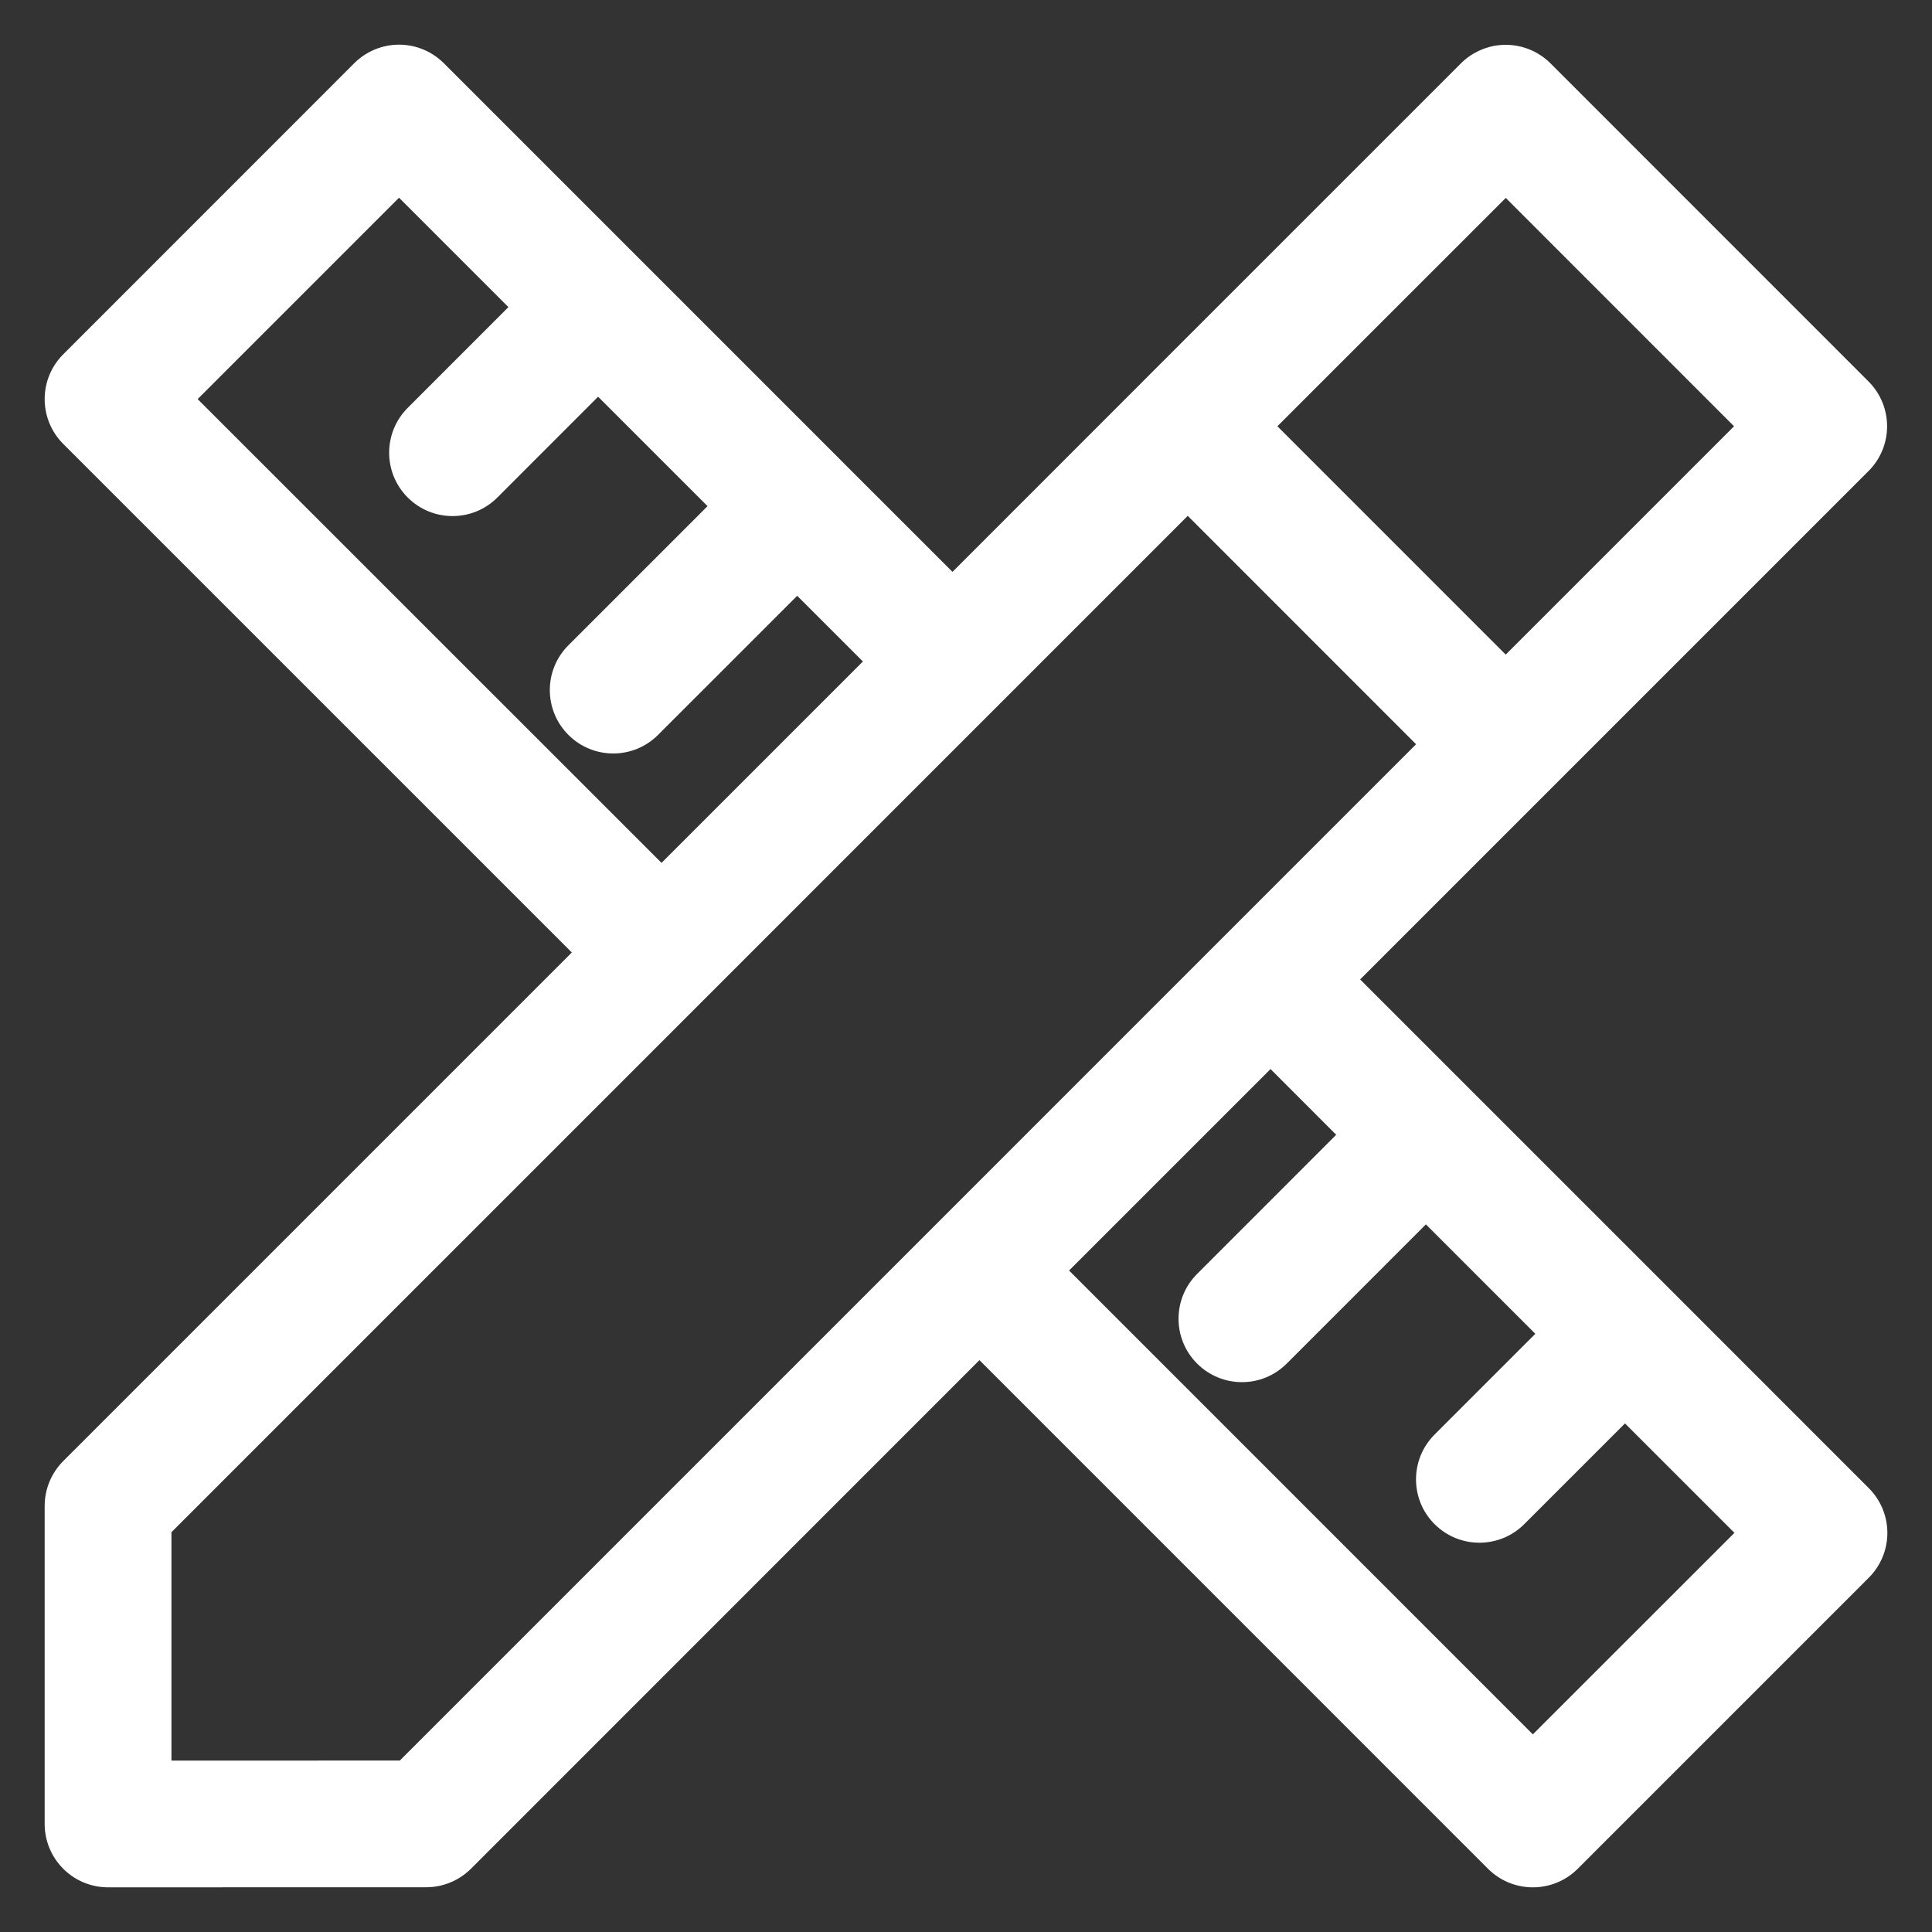 <?xml version="1.0" encoding="iso-8859-1"?>
<!-- Generator: Adobe Illustrator 19.0.0, SVG Export Plug-In . SVG Version: 6.00 Build 0)  -->
<svg version="1.1" id="Layer_1" xmlns="http://www.w3.org/2000/svg" xmlns:xlink="http://www.w3.org/1999/xlink" x="0px" y="0px"
	 width="50px" height="50px" viewBox="0 0 50 50" style="enable-background:new 0 0 50 50;" xml:space="preserve">
<rect x="0" y="0" width="50" height="50" fill="#333333" stroke="none"/>
<g>
	<g>
		<path style="fill:#FFFFFF;" d="M48.363,38.512l-5.14-5.142c-0.003-0.003-0.007-0.007-0.011-0.011
			c-0.003-0.004-0.008-0.007-0.011-0.011L35.2,25.348l13.157-13.157c0.641-0.639,0.641-1.678,0-2.319l-8.229-8.231
			c-0.308-0.308-0.725-0.481-1.16-0.481c-0.054,0-0.109,0.003-0.162,0.008c-0.375,0.037-0.728,0.203-0.997,0.472l-8.23,8.229
			c-0.001,0.001-0.002,0.003-0.003,0.004L24.65,14.8l-2.86-2.859l-0.001-0.002l-5.137-5.137c-0.004-0.005-0.009-0.011-0.014-0.015
			c-0.004-0.005-0.01-0.008-0.015-0.014l-5.136-5.136c-0.308-0.308-0.724-0.481-1.16-0.481c-0.435,0-0.852,0.173-1.16,0.481
			L1.637,9.169c-0.641,0.64-0.641,1.68,0,2.32l13.162,13.161L1.637,37.812c-0.308,0.309-0.481,0.725-0.481,1.161v8.231
			c0,0.435,0.173,0.852,0.481,1.16c0.308,0.308,0.725,0.48,1.16,0.48l8.231-0.002c0.435,0,0.852-0.172,1.16-0.479L25.348,35.2
			L38.51,48.364c0.32,0.32,0.741,0.48,1.161,0.48c0.42,0,0.839-0.16,1.16-0.48l7.533-7.533c0.308-0.308,0.481-0.725,0.481-1.16
			C48.844,39.236,48.672,38.819,48.363,38.512L48.363,38.512z M38.968,16.941l-5.909-5.91l5.91-5.909l5.908,5.91L38.968,16.941z
			 M5.115,10.329l5.212-5.212l2.831,2.831l-2.607,2.608c-0.64,0.641-0.64,1.679,0,2.319c0.32,0.32,0.74,0.481,1.16,0.481
			c0.421,0,0.841-0.16,1.161-0.481l2.607-2.608l2.832,2.832l-3.601,3.601c-0.641,0.64-0.641,1.678,0,2.319
			c0.32,0.32,0.74,0.481,1.16,0.481c0.42,0,0.84-0.16,1.16-0.481l3.601-3.6l1.701,1.7l-5.212,5.212L5.115,10.329z M10.347,45.563
			l-5.91,0.001v-5.911L30.739,13.35l5.909,5.911L10.347,45.563z M39.67,44.885L27.667,32.881l5.214-5.214l1.7,1.701l-3.6,3.601
			c-0.641,0.642-0.641,1.68,0,2.32c0.32,0.32,0.74,0.481,1.16,0.481c0.42,0,0.839-0.16,1.16-0.481l3.601-3.602l2.832,2.832
			l-2.607,2.607c-0.641,0.641-0.641,1.68,0,2.319c0.32,0.32,0.74,0.48,1.16,0.48c0.42,0,0.84-0.16,1.16-0.48l2.607-2.607
			l2.833,2.832L39.67,44.885z M39.67,44.885"/>
	</g>
</g>
<g id="XMLID_7_">
</g>
<g id="XMLID_8_">
</g>
<g id="XMLID_9_">
</g>
<g id="XMLID_10_">
</g>
<g id="XMLID_11_">
</g>
<g id="XMLID_12_">
</g>
</svg>
